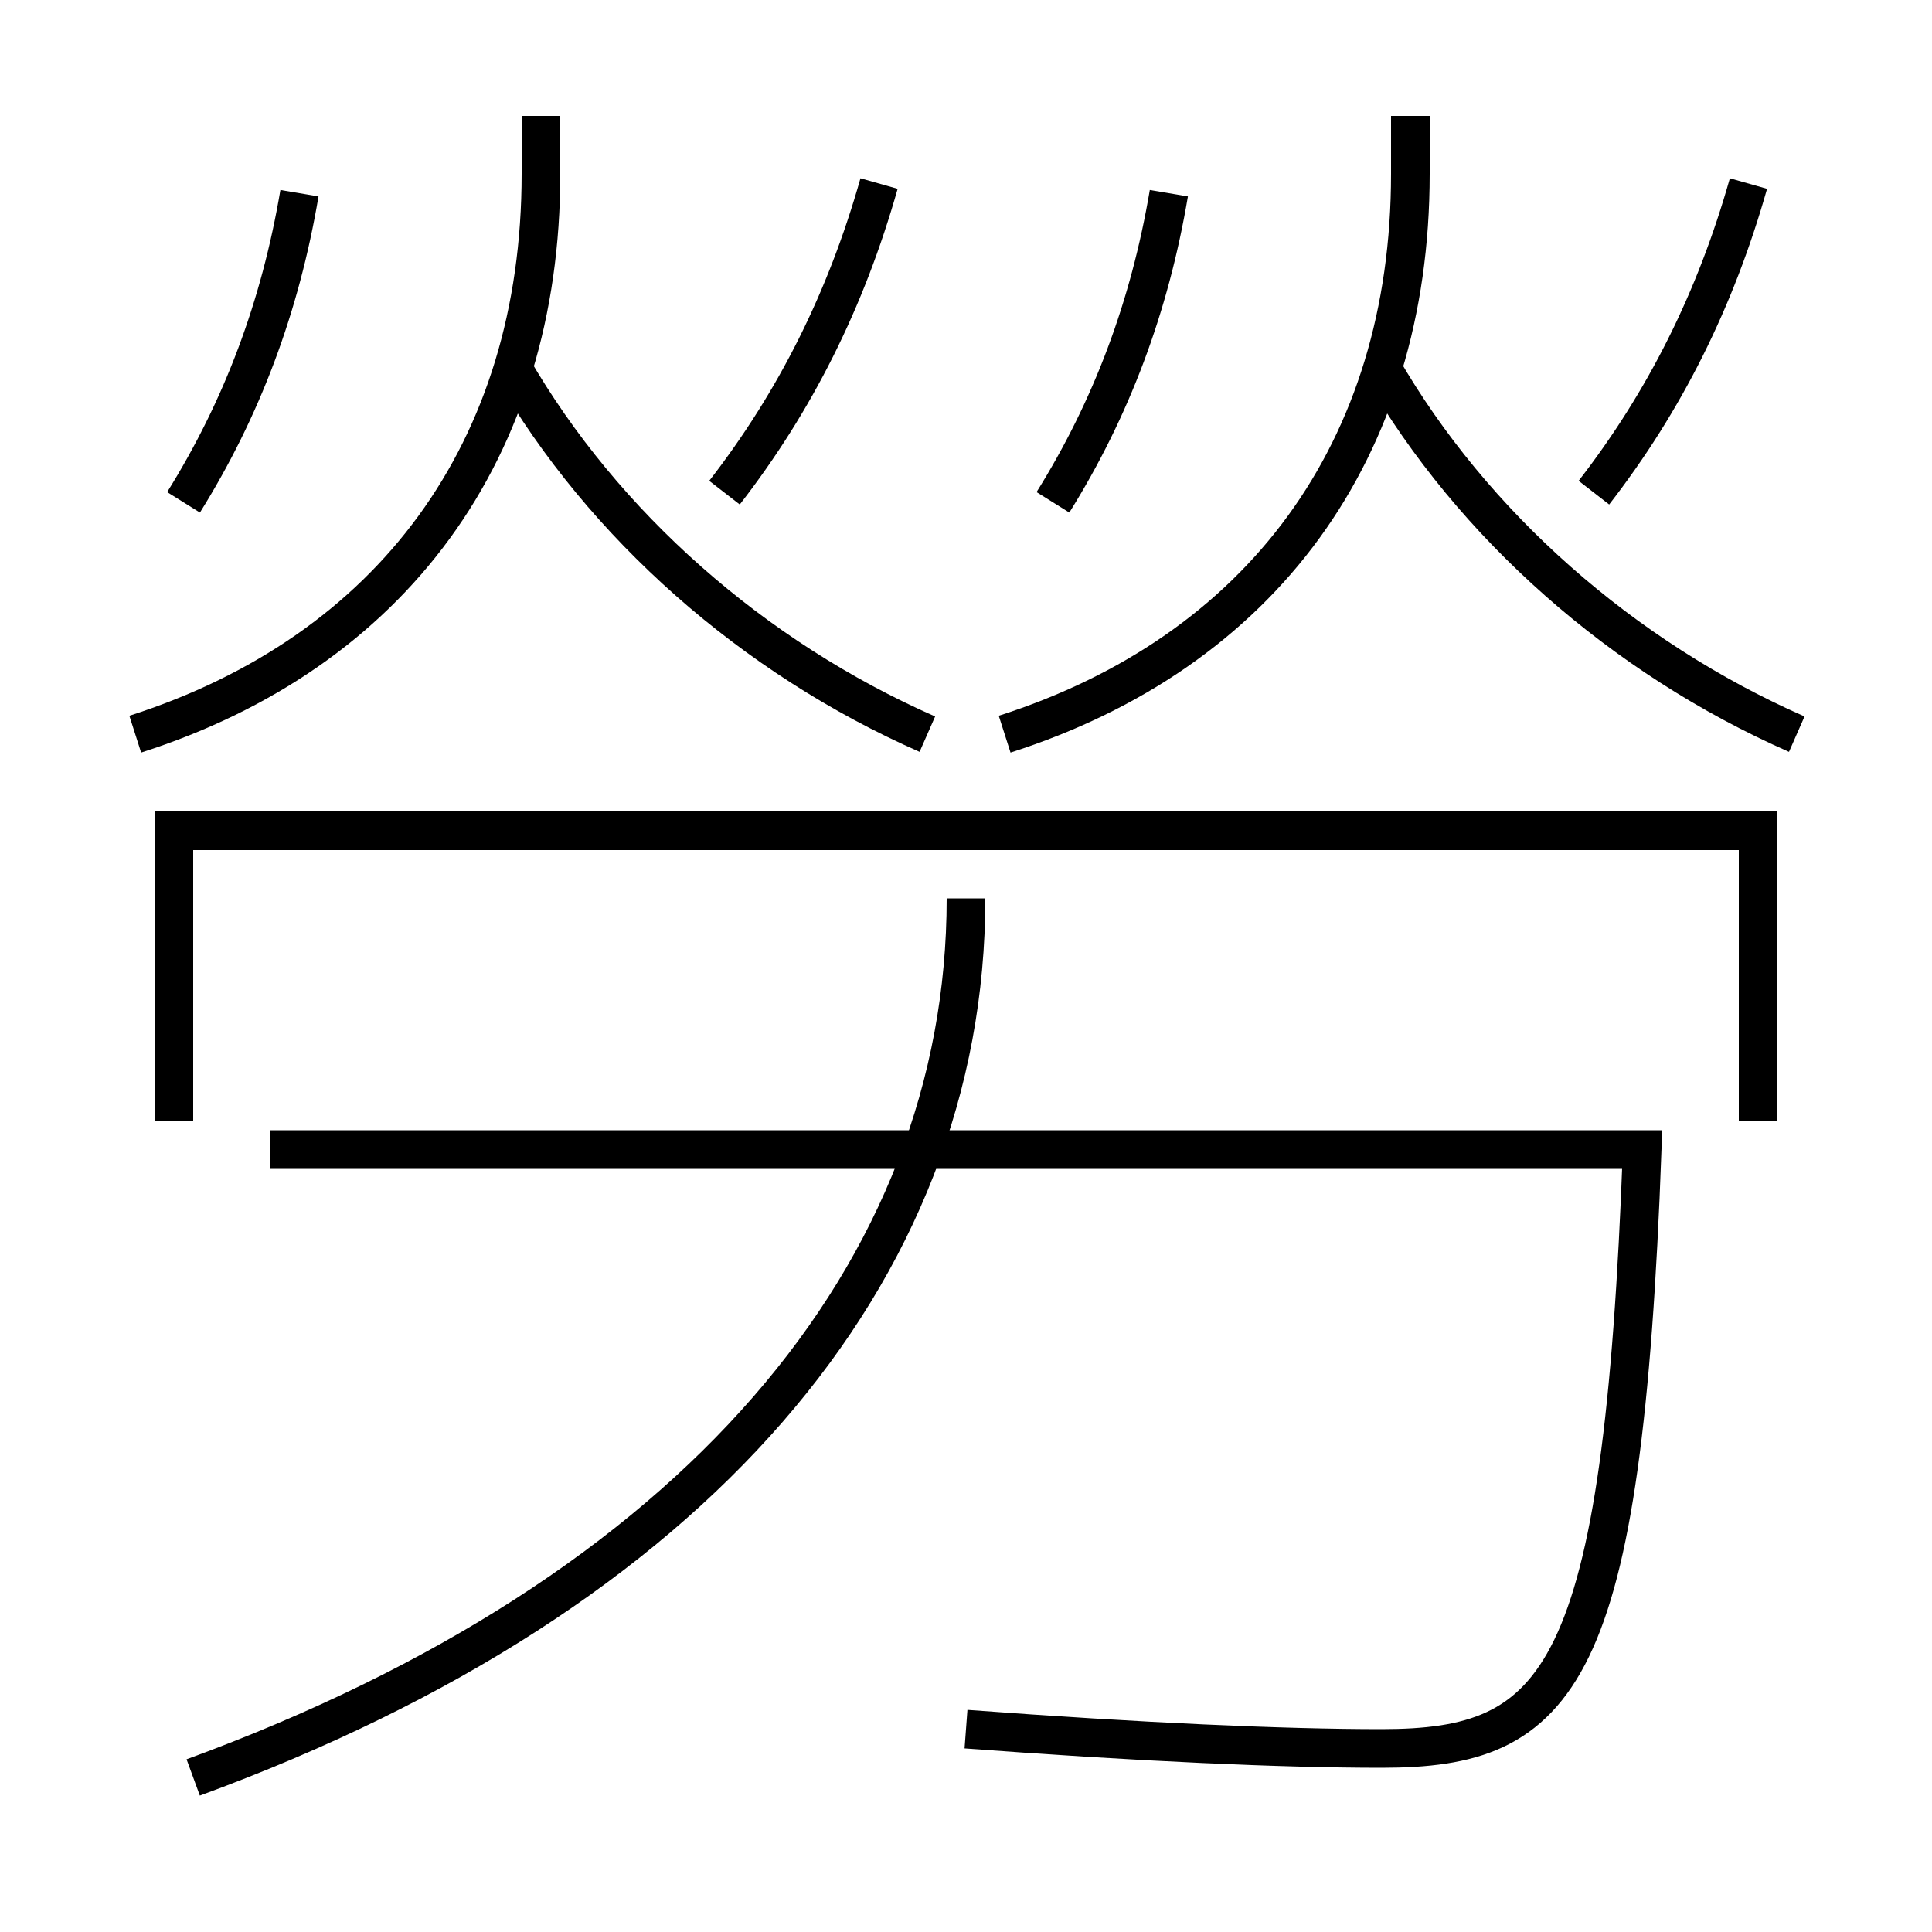 <?xml version='1.0' encoding='utf-8'?>
<svg xmlns="http://www.w3.org/2000/svg" height="100px" version="1.0" viewBox="0 0 100 100" width="100px" x="0px" y="0px">
<polyline fill="none" points="91,58 91,43 9,43 9,58" stroke="#000000" stroke-width="2" /><path d="M15.5,10 c-0.993,5.871 -2.971,11.147 -6,16" fill="none" stroke="#000000" stroke-width="2" /><path d="M7,38 c13.27,-4.247 21,-14.679 21,-29 v-3.0" fill="none" stroke="#000000" stroke-width="2" /><path d="M48,38 c-9.016,-3.964 -16.781,-10.819 -21.5,-19" fill="none" stroke="#000000" stroke-width="2" /><path d="M45.5,9.5 c-1.704,6.016 -4.326,11.261 -8,16" fill="none" stroke="#000000" stroke-width="2" /><path d="M60.5,10 c-0.993,5.871 -2.971,11.147 -6,16" fill="none" stroke="#000000" stroke-width="2" /><path d="M52,38 c13.27,-4.247 21,-14.679 21,-29 v-3.0" fill="none" stroke="#000000" stroke-width="2" /><path d="M93,38 c-9.016,-3.964 -16.781,-10.819 -21.5,-19" fill="none" stroke="#000000" stroke-width="2" /><path d="M90.5,9.5 c-1.704,6.016 -4.326,11.261 -8,16" fill="none" stroke="#000000" stroke-width="2" /><path d="M14,59.5 h71.0 c-1.008,27.472 -4.224,31 -13.5,31 c-5.065,0 -12.398,-0.321 -21.5,-1" fill="none" stroke="#000000" stroke-width="2" /><path d="M10,92 c25.986,-9.514 40,-26.112 40,-45.5" fill="none" stroke="#000000" stroke-width="2" /></svg>